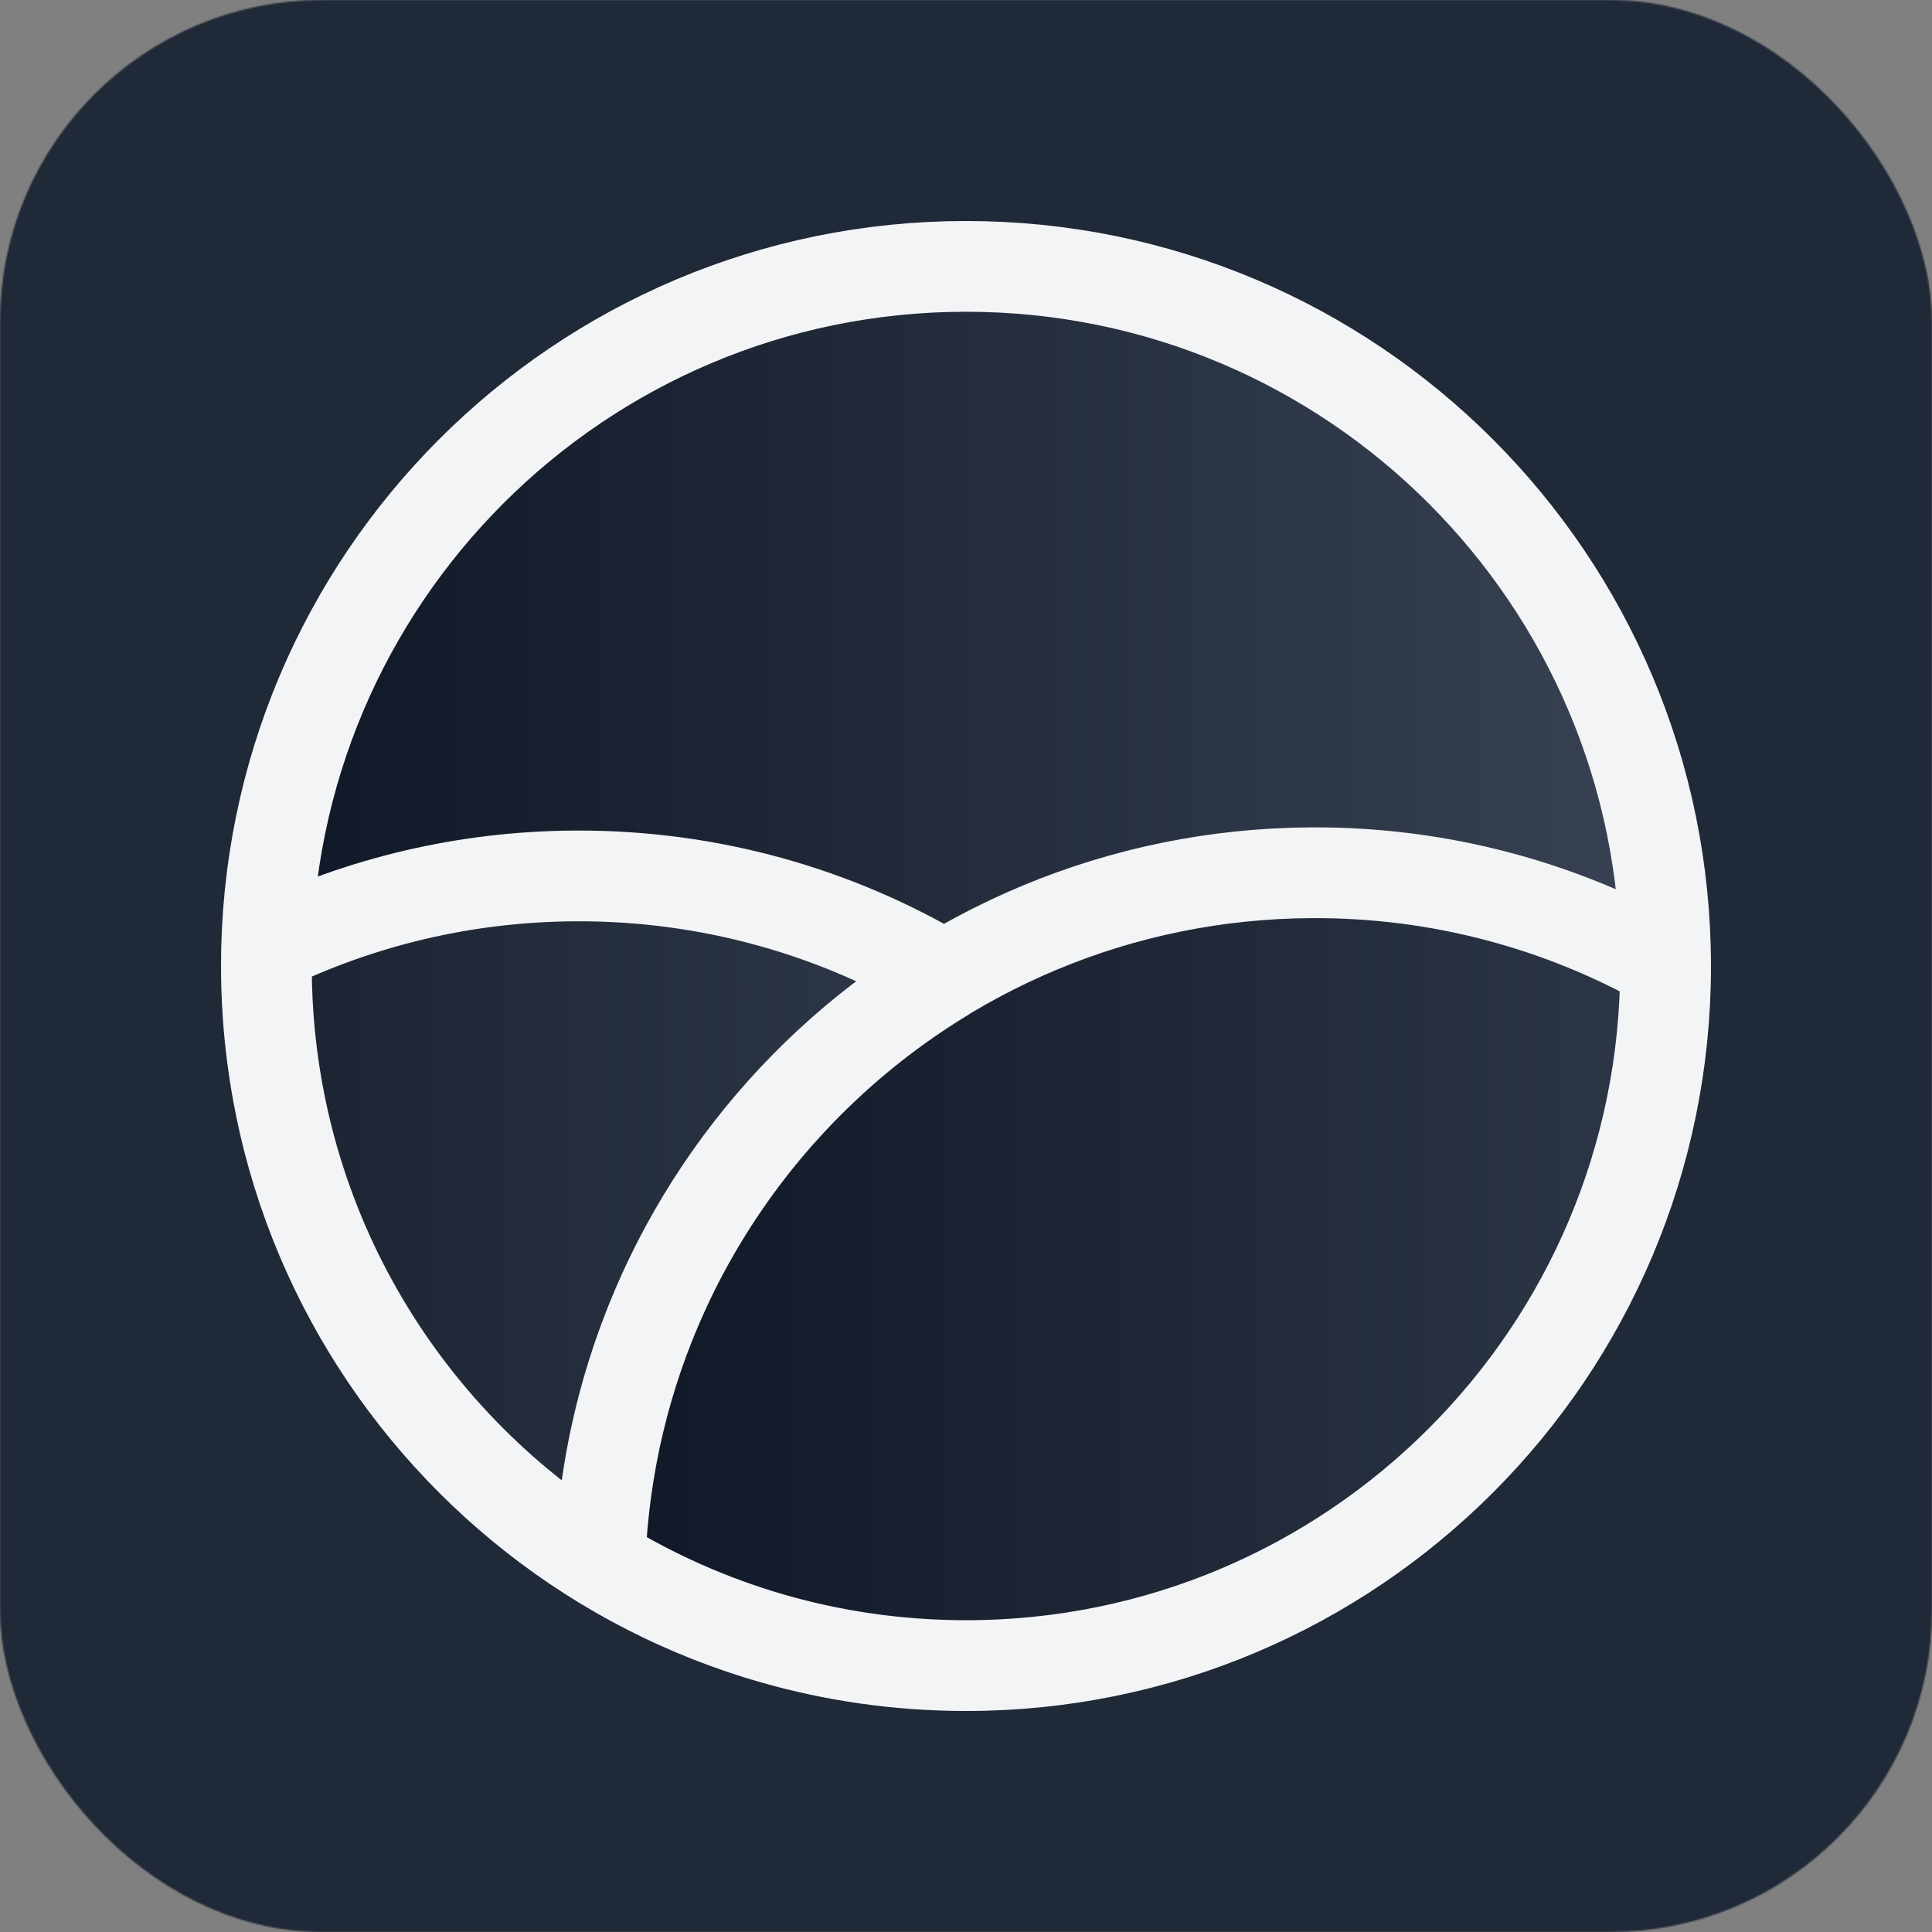 <svg xmlns="http://www.w3.org/2000/svg" fill="none" viewBox="0 0 1320 1320"><rect x="0" y="0" width="1320" height="1320" fill="#808080" stroke="none"/><g clip-path="url(#a)"><mask id="b" width="1320" height="1320" x="0" y="0" maskUnits="userSpaceOnUse" style="mask-type:luminance"><rect width="1320" height="1320" fill="#fff" rx="220"/></mask><g mask="url(#b)"><path fill="#1F2937" d="M0 0h1320v1320H0z"/></g><path fill="url(#c)" d="M182 660c0-263.992 214.008-478 478-478s478 214.008 478 478-214.008 478-478 478-478-214.008-478-478"/><path fill="url(#d)" d="M896.412 597.005C633.086 598.152 419.392 806.997 410 1067.47c72.747 44.69 158.382 70.53 250.056 70.53C924.018 1138 1138 924.279 1138 660.639c0-.354-.03-.702-.03-1.057-71.38-40.129-153.789-62.959-241.558-62.577"/><path fill="url(#e)" d="M392.75 599.005c-75.441.33-146.797 17.848-210.427 48.791-.112 4.25-.323 8.485-.323 12.763 0 172.323 90.962 323.312 227.32 407.441 6.096-169.739 98.522-317.516 234.68-400.412-73.504-43.898-159.46-68.984-251.25-68.583"/><path stroke="#F3F4F6" stroke-linecap="round" stroke-linejoin="round" stroke-miterlimit="10" stroke-width="62" d="M409.921 1067.37c-136.711-84.116-227.91-235.076-227.91-407.366 0-4.278.212-8.511.323-12.762 63.796-30.936 135.338-48.451 210.974-48.782 92.03-.401 178.209 24.682 251.905 68.571C508.7 749.912 416.034 897.66 409.921 1067.37m0 0c9.395-260.816 223.11-469.936 486.461-471.085 87.778-.382 170.198 22.477 241.578 62.66.01.355.04.704.04 1.059C1138 923.991 923.991 1138 660.004 1138c-91.684 0-177.327-25.88-250.083-70.63M182 659.992C182 396.005 396.005 182 659.992 182s477.988 214.005 477.988 477.992-213.999 477.988-477.988 477.988S182 923.981 182 659.992"/></g><defs><linearGradient id="c" x1="209" x2="1111" y1="660" y2="660" gradientUnits="userSpaceOnUse"><stop stop-color="#111827"/><stop offset="1" stop-color="#374151"/></linearGradient><linearGradient id="d" x1="433.3" x2="1376.5" y1="1096.5" y2="1096.5" gradientUnits="userSpaceOnUse"><stop stop-color="#111827"/><stop offset="1" stop-color="#374151"/></linearGradient><linearGradient id="e" x1="-83.2" x2="860" y1="1099" y2="1099" gradientUnits="userSpaceOnUse"><stop stop-color="#111827"/><stop offset="1" stop-color="#374151"/></linearGradient><clipPath id="a"><path fill="#fff" d="M0 0h1320v1320H0z"/></clipPath></defs></svg>